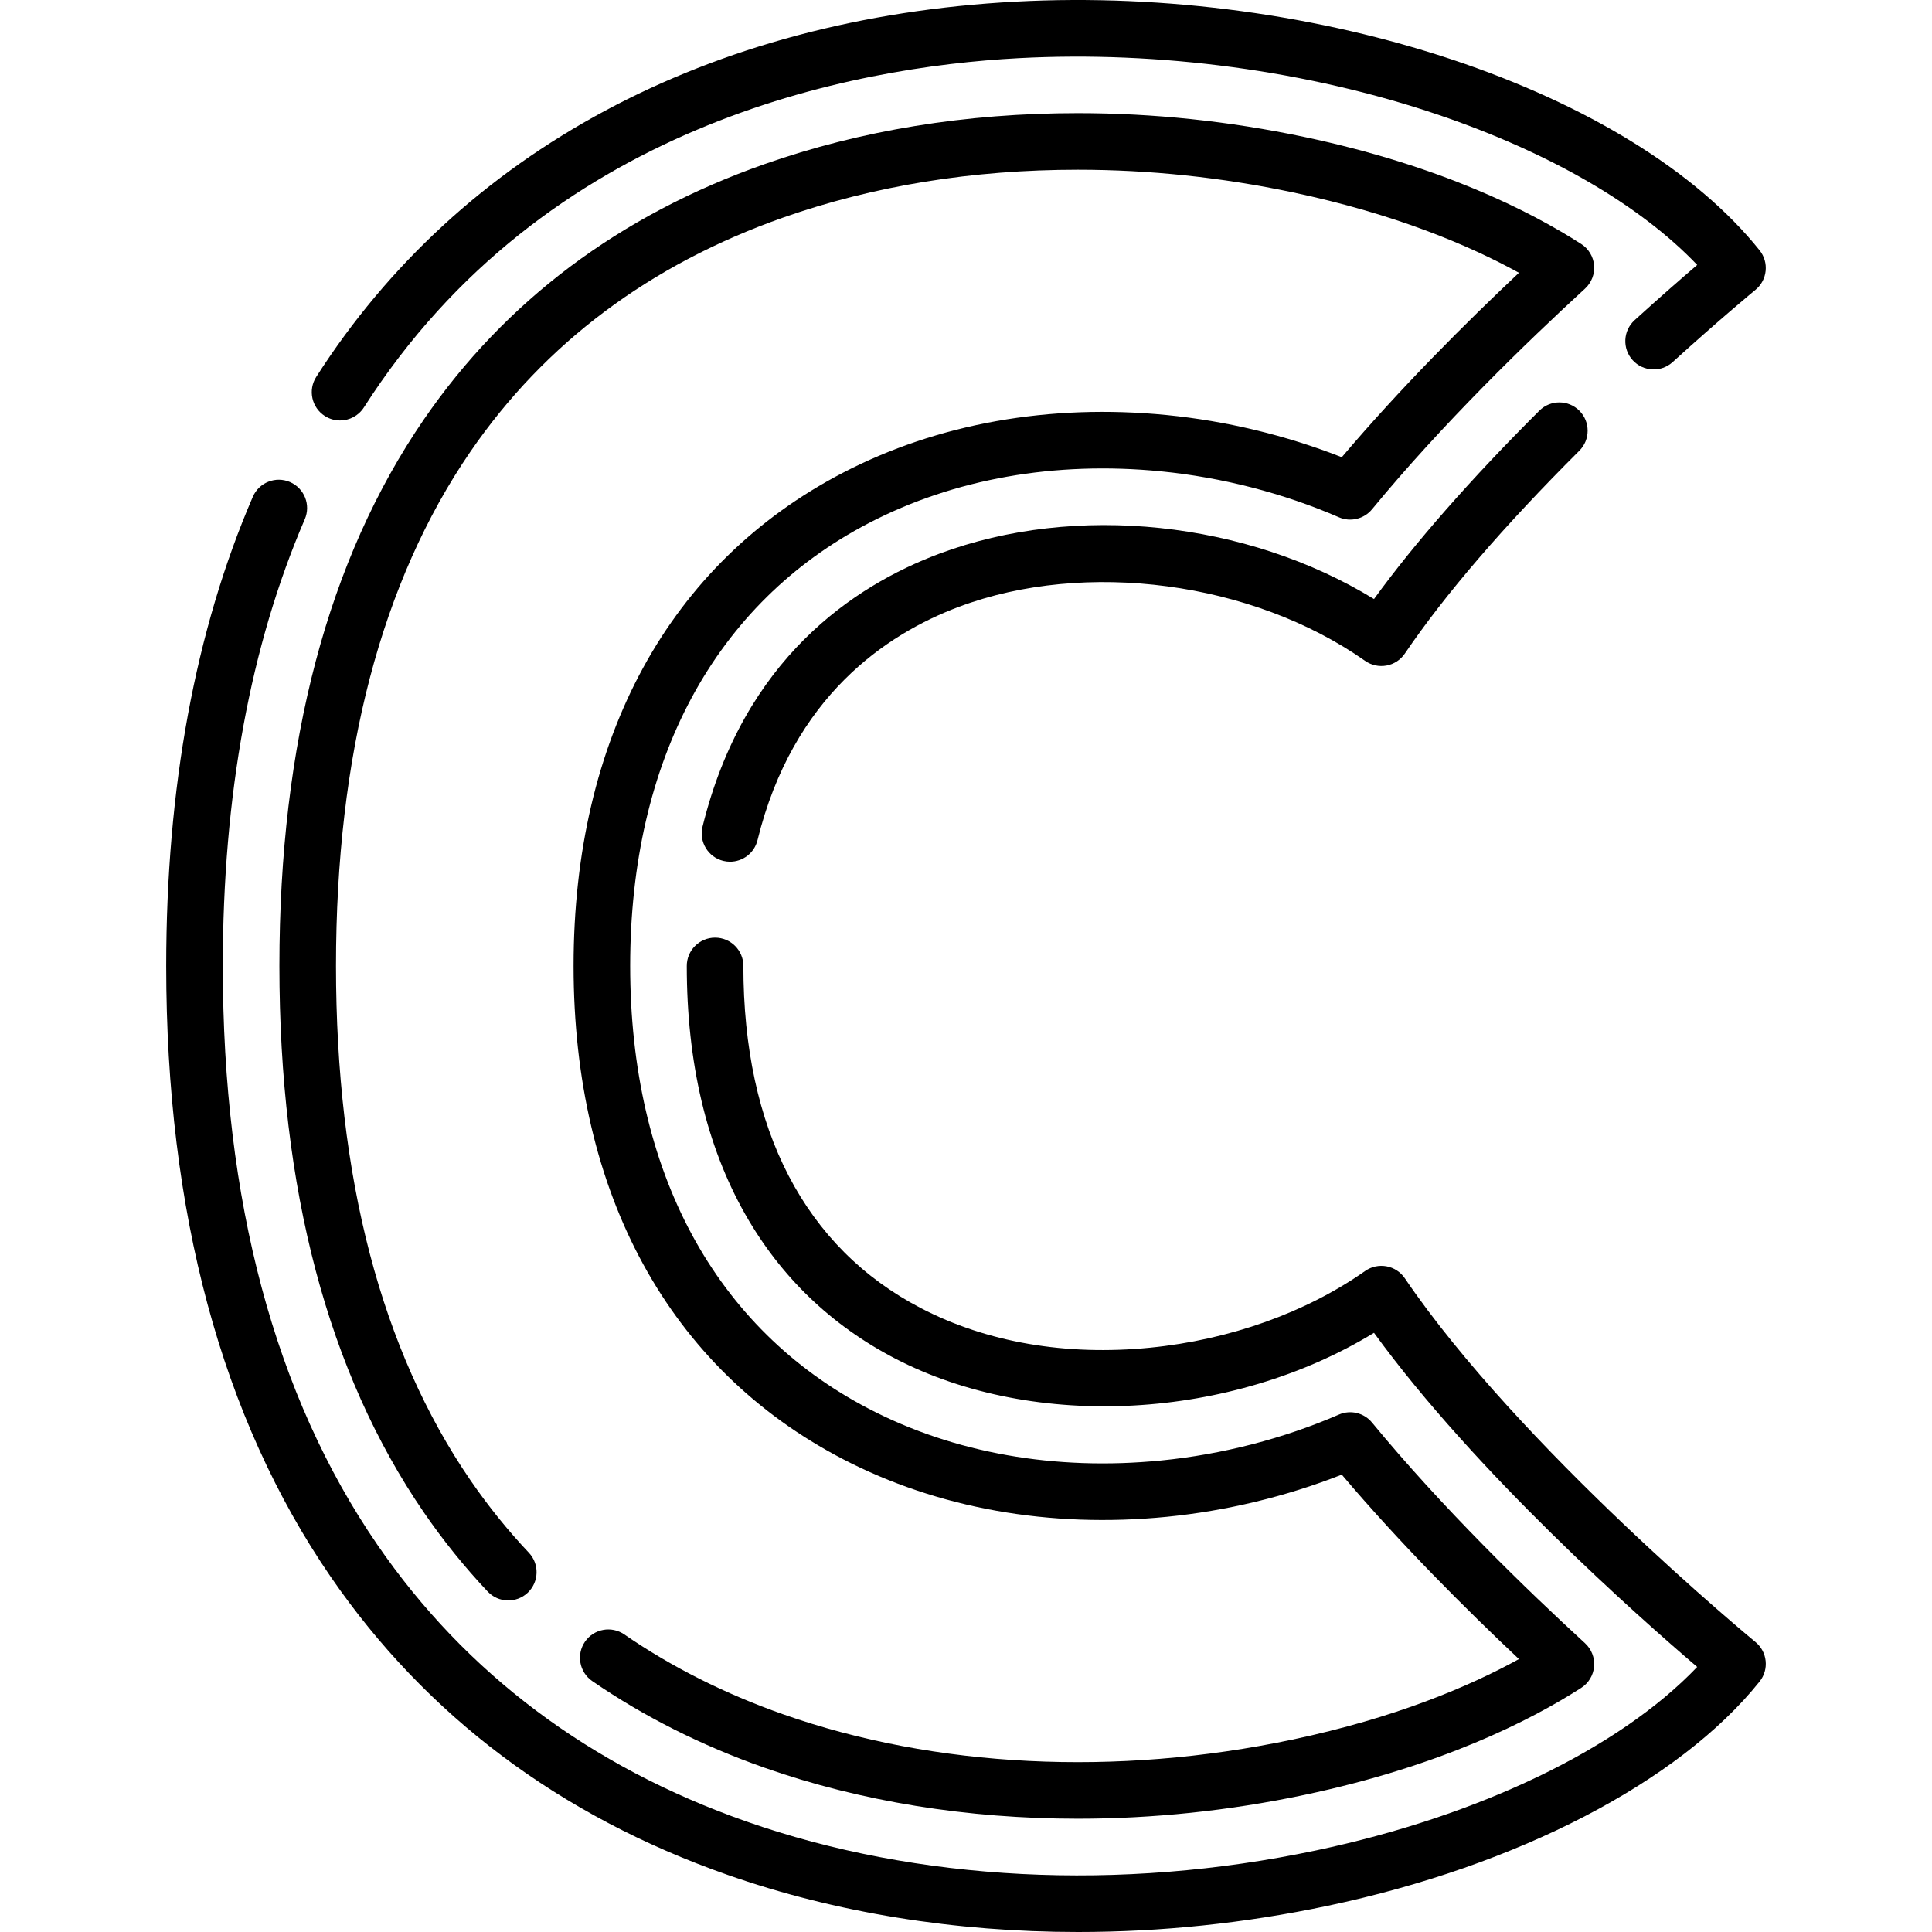 <svg id="Layer_1" enable-background="new 0 0 512.029 512.029" height="512" viewBox="0 0 512.029 512.029" width="512" xmlns="http://www.w3.org/2000/svg"><g><path d="m86.089 110.251c1.251.8 2.65 1.182 4.033 1.182 2.473 0 4.895-1.223 6.326-3.461 47.992-75.057 129.314-90.209 173.519-92.56 37.341-1.988 76.838 3.341 111.201 15 29.537 10.021 53.573 24.003 68.637 39.801-3.978 3.403-9.736 8.418-16.597 14.646-3.066 2.785-3.295 7.528-.511 10.594 2.786 3.067 7.528 3.295 10.595.511 12.761-11.586 21.856-19.067 21.946-19.142 3.174-2.606 3.662-7.279 1.096-10.485-33.996-42.456-116.923-70.175-197.164-65.904-81.286 4.324-147.115 39.646-185.359 99.459-2.232 3.49-1.211 8.127 2.278 10.359z"/><path d="m407.968 108.839c-18.23 18.179-32.939 34.937-43.822 49.919-33.723-20.637-79.071-25.552-115.266-11.988-22.577 8.461-51.779 27.875-62.689 72.319-.988 4.023 1.473 8.084 5.496 9.072.601.147 1.202.218 1.794.218 3.373 0 6.438-2.292 7.278-5.714 9.35-38.087 34.191-54.656 53.385-61.849 33.525-12.563 77.791-6.671 107.648 14.33 1.644 1.157 3.686 1.605 5.663 1.243 1.979-.361 3.729-1.502 4.857-3.167 10.64-15.683 26.2-33.771 46.248-53.761 2.933-2.925 2.939-7.674.015-10.607s-7.674-2.94-10.607-.015z"/><path d="m465.238 435.171c-.621-.51-62.493-51.542-92.927-96.398-1.129-1.664-2.879-2.805-4.857-3.167s-4.019.086-5.663 1.243c-15.666 11.019-35.903 18.237-56.982 20.323-22.288 2.209-43.266-1.4-60.659-10.432-30.838-16.012-47.138-47.39-47.138-90.743 0-4.142-3.357-7.5-7.5-7.5s-7.5 3.358-7.5 7.5c0 25.595 5.225 47.762 15.529 65.888 9.395 16.527 22.751 29.369 39.696 38.167 37.104 19.266 89.247 16.187 126.906-6.818 26.858 36.991 69.919 75.119 85.654 88.551-20.535 21.525-57.556 39.451-100.977 48.62-52.018 10.983-105.664 8.256-151.063-7.68-41.421-14.54-74.309-39.211-97.748-73.33-27.181-39.563-40.962-91.174-40.962-153.399 0-45.132 7.31-84.963 21.726-118.386 1.641-3.803-.113-8.216-3.917-9.857-3.8-1.64-8.216.113-9.857 3.917-15.23 35.31-22.952 77.14-22.952 124.327 0 65.315 14.668 119.783 43.598 161.893 25.28 36.797 60.656 63.373 105.143 78.989 28.665 10.063 60.385 15.15 92.944 15.15 21.908 0 44.199-2.304 66.186-6.947 50.362-10.634 93.134-32.85 114.414-59.426 2.569-3.206 2.08-7.879-1.094-10.485z"/><path d="m422.476 70.327c-.199-2.317-1.462-4.411-3.418-5.668-13.624-8.754-37.417-20.782-73.397-28.37-19.847-4.185-40.035-6.307-60.006-6.307-29.61 0-57.562 4.552-83.08 13.529-38.317 13.48-68.683 36.252-90.256 67.684-25.394 36.999-38.27 85.718-38.27 144.803s12.875 107.804 38.27 144.803c5.117 7.456 10.814 14.523 16.934 21.006 2.843 3.012 7.589 3.149 10.602.306 3.012-2.843 3.149-7.59.306-10.602-5.588-5.921-10.794-12.38-15.475-19.199-23.647-34.454-35.637-80.316-35.637-136.314s11.99-101.861 35.637-136.314c19.734-28.753 47.615-49.62 82.867-62.022 23.914-8.414 50.191-12.679 78.102-12.679 18.933 0 38.08 2.013 56.91 5.984 27.214 5.74 46.83 14.08 59.995 21.328-14.001 13.18-31.444 30.57-46.954 48.883-14.667-5.772-30.598-9.617-46.417-11.178-31.01-3.059-60.7 2.24-85.857 15.328-45.991 23.927-71.319 70.333-71.319 130.671s25.328 106.745 71.319 130.671c25.157 13.089 54.847 18.388 85.857 15.328 15.819-1.562 31.75-5.406 46.417-11.178 15.51 18.313 32.952 35.703 46.954 48.883-13.166 7.248-32.781 15.588-59.995 21.328-46.763 9.862-94.71 7.484-135.012-6.694-15.406-5.42-29.567-12.541-42.089-21.164-3.412-2.35-8.083-1.488-10.431 1.923-2.349 3.412-1.488 8.082 1.924 10.431 13.614 9.375 28.962 17.099 45.618 22.958 25.537 8.984 53.891 13.526 83.097 13.525 19.812 0 40.019-2.091 59.989-6.303 35.98-7.588 59.773-19.616 73.397-28.37 1.956-1.257 3.219-3.351 3.418-5.668s-.688-4.596-2.402-6.168c-15.483-14.207-37.847-35.885-56.453-58.484-2.126-2.583-5.706-3.447-8.777-2.112-14.649 6.362-30.946 10.568-47.128 12.165-28.104 2.777-54.891-1.965-77.461-13.707-40.782-21.217-63.242-62.897-63.242-117.364 0-54.466 22.46-96.147 63.243-117.365 22.567-11.741 49.351-16.48 77.461-13.707 16.181 1.597 32.478 5.804 47.127 12.165 3.07 1.333 6.65.471 8.777-2.112 18.606-22.6 40.97-44.278 56.453-58.484 1.713-1.574 2.601-3.852 2.402-6.169z"/></g></svg>